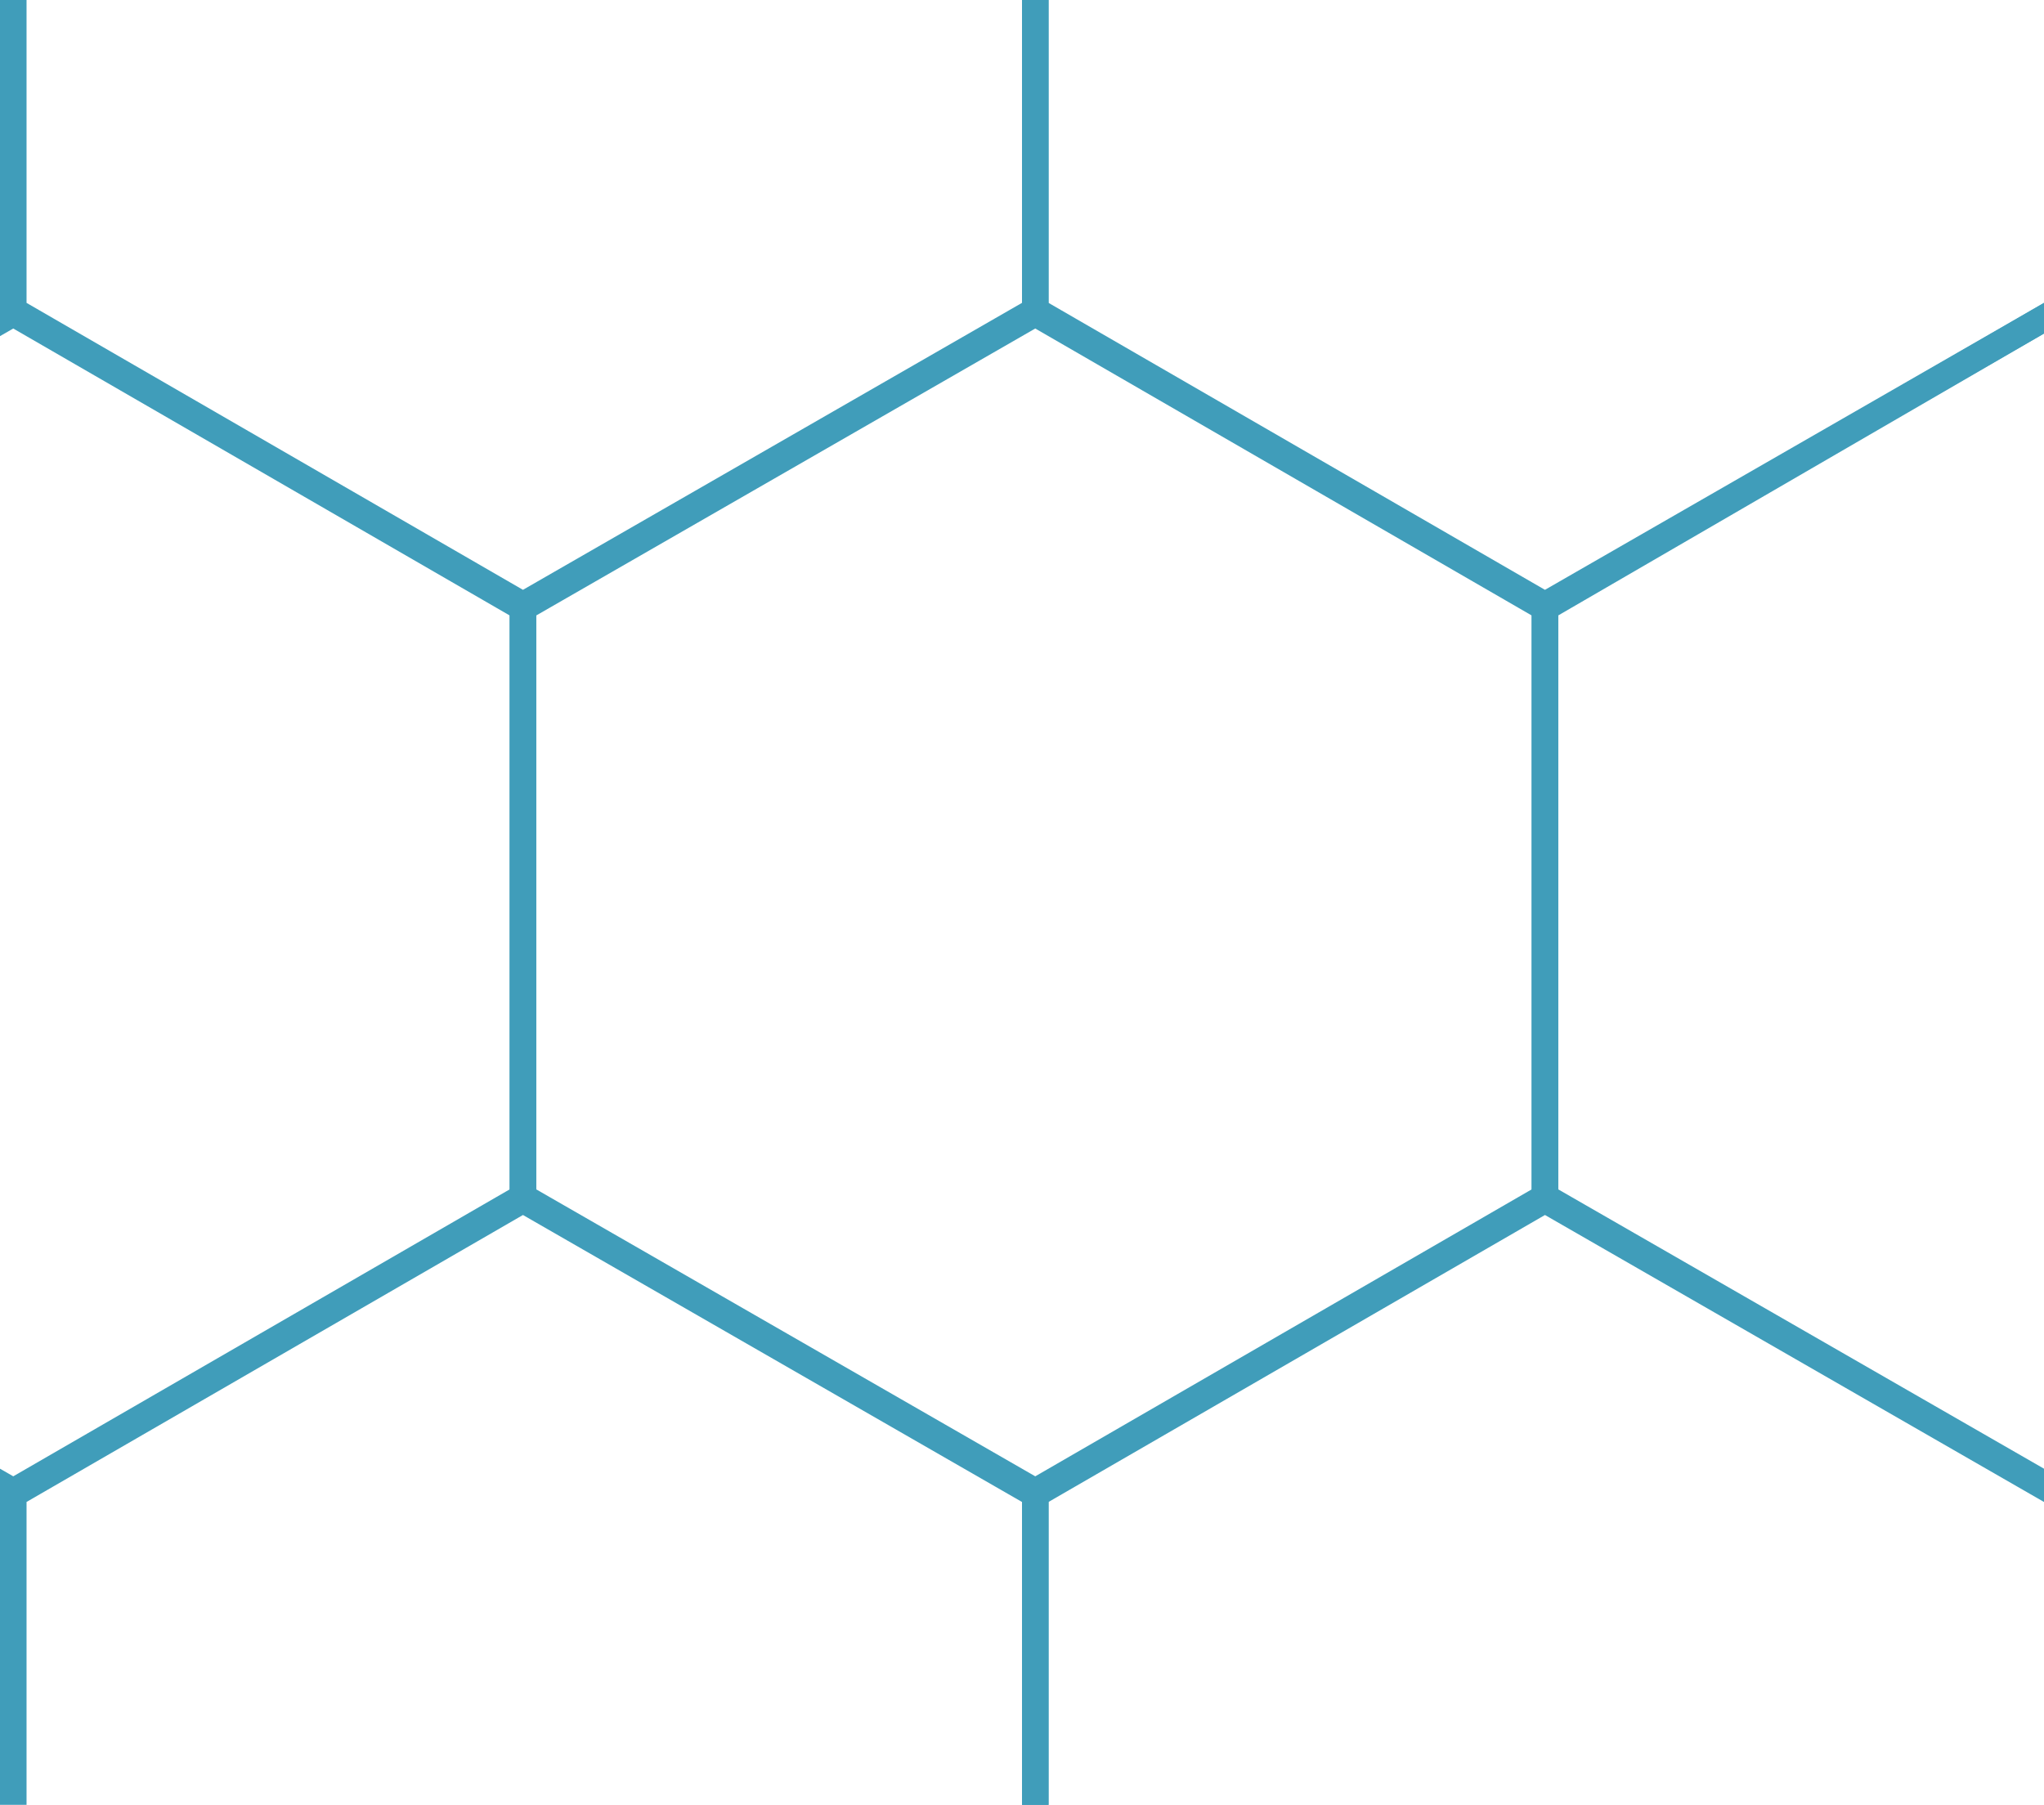 <?xml version="1.0" encoding="utf-8"?>
<!-- Generator: Adobe Illustrator 19.1.1, SVG Export Plug-In . SVG Version: 6.00 Build 0)  -->
<svg version="1.1" xmlns="http://www.w3.org/2000/svg" xmlns:xlink="http://www.w3.org/1999/xlink" x="0px" y="0px"
	 viewBox="0 0 77 68" style="enable-background:new 0 0 77 68;" xml:space="preserve">
<style type="text/css">
	.st0{fill:none;stroke:#409DBA;stroke-miterlimit:10;}
	.st1{display:none;}
	.st2{display:inline;fill:none;stroke:#D85616;stroke-miterlimit:10;}
</style>
<g id="Layer_1">
	<g>
		<polygon class="st0" points="-18.8,22.9 0.5,11.8 19.7,22.9 19.7,45.1 0.5,56.2 -18.8,45.1 		"/>
		<polygon class="st0" points="39,56.3 58.2,45.2 77.5,56.3 77.5,78.5 58.2,89.6 39,78.5 		"/>
		<polygon class="st0" points="0.5,56.3 19.7,45.2 39,56.3 39,78.5 19.7,89.6 0.5,78.5 		"/>
		<polygon class="st0" points="19.7,22.9 39,11.8 58.2,22.9 58.2,45.1 39,56.2 19.7,45.1 		"/>
		<polygon class="st0" points="58.2,22.9 77.5,11.7 96.8,22.9 96.8,45.1 77.5,56.2 58.2,45.1 		"/>
		<polygon class="st0" points="0.5,-10.5 19.7,-21.6 39,-10.5 39,11.7 19.7,22.8 0.5,11.7 		"/>
		<polygon class="st0" points="39,-10.5 58.2,-21.6 77.5,-10.5 77.5,11.7 58.2,22.8 39,11.7 		"/>
	</g>
</g>
<g id="Layer_2">
</g>
<g id="Layer_3" class="st1">
	<rect x="-0.9" y="2" class="st2" width="77.6" height="68"/>
</g>
</svg>

